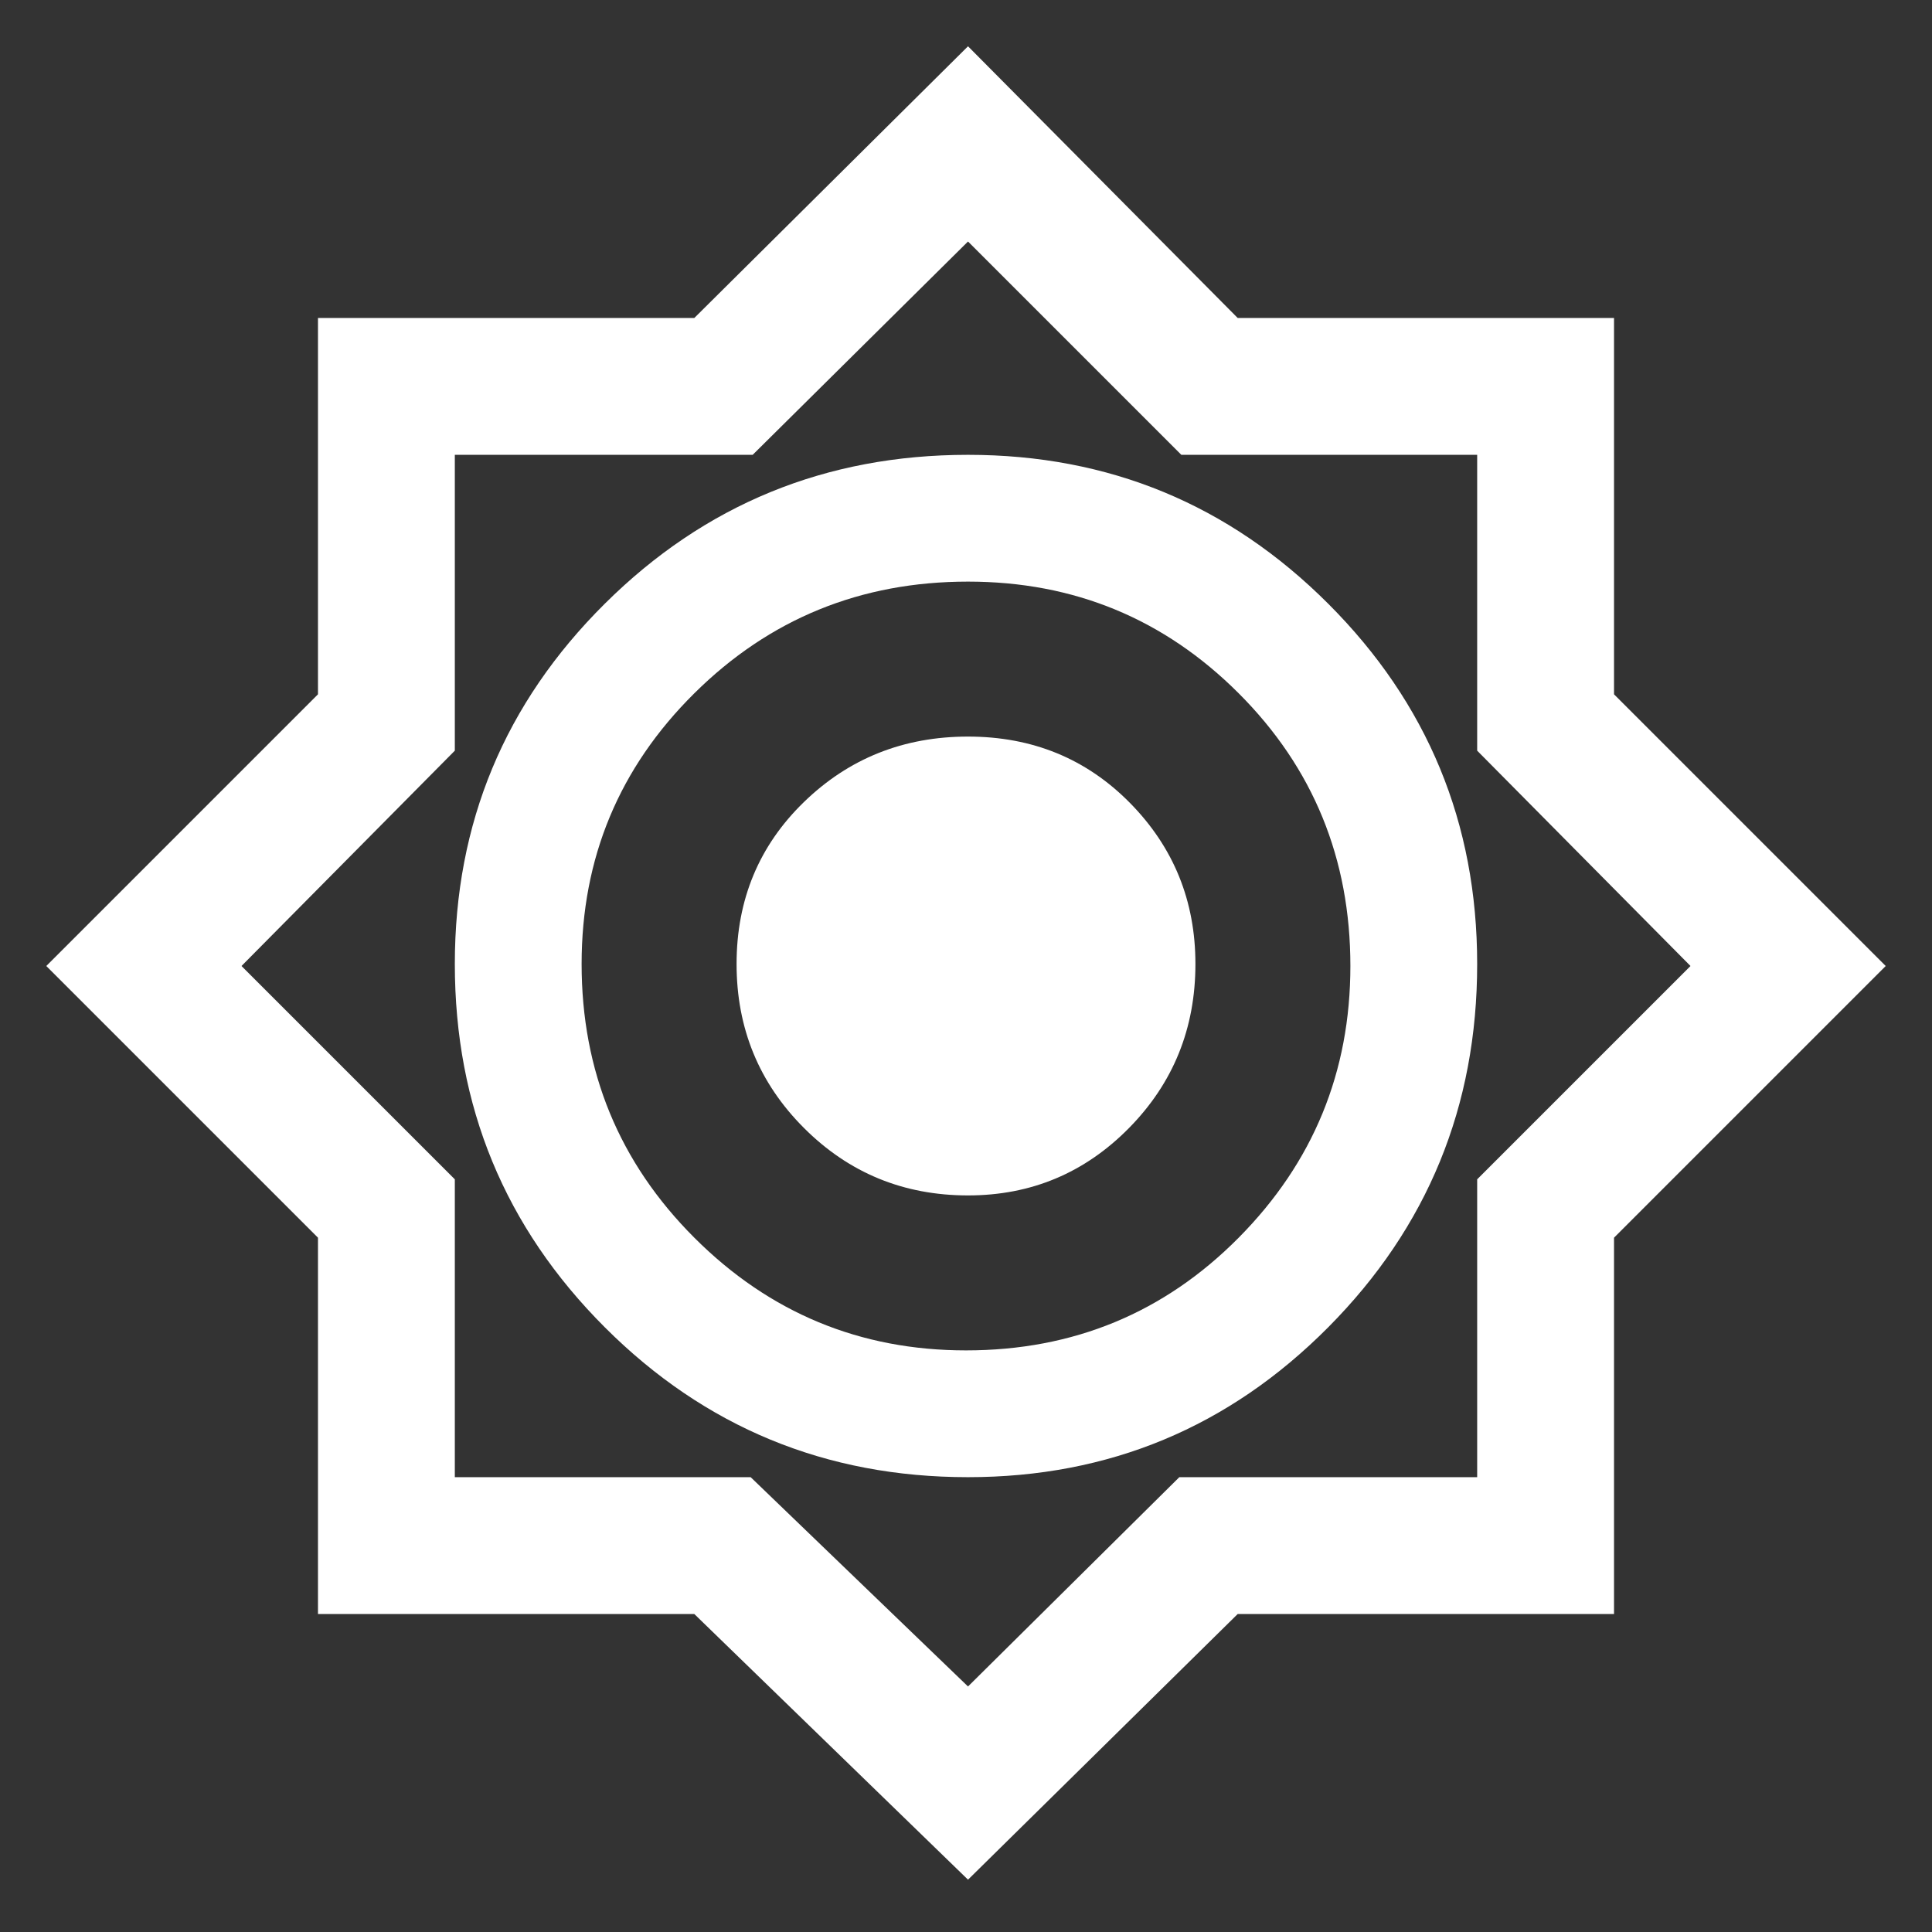 <svg xmlns="http://www.w3.org/2000/svg" height="48" width="48"><rect width="100%" height="100%" fill="#333333" stroke="none"/><path fill="#FFFFFF" d="M24.05 46.7 17.25 40.1H7.9V30.75L1.15 24L7.9 17.25V7.9H17.25L24.05 1.15L30.75 7.9H40.1V17.25L46.85 24L40.1 30.75V40.1H30.75ZM24.05 36.7Q29.3 36.7 33 32.975Q36.7 29.25 36.7 23.95Q36.7 18.7 33 15Q29.3 11.3 24.05 11.3Q18.75 11.3 15.025 15Q11.3 18.7 11.3 23.95Q11.3 29.25 15.025 32.975Q18.75 36.7 24.05 36.7ZM24 33.55Q20.05 33.55 17.25 30.75Q14.45 27.95 14.45 23.95Q14.45 20 17.25 17.225Q20.05 14.45 24.05 14.45Q28 14.45 30.775 17.225Q33.55 20 33.55 24Q33.55 27.95 30.775 30.75Q28 33.55 24 33.55ZM24.05 41.9 29.3 36.7H36.7V29.3L42 24L36.7 18.65V11.3H29.35L24.05 6L18.7 11.3H11.3V18.65L6 24L11.3 29.3V36.7H18.65ZM24 23.95ZM24.05 29.7Q21.65 29.7 19.975 28.025Q18.3 26.35 18.3 23.95Q18.3 21.55 19.975 19.925Q21.65 18.3 24.05 18.3Q26.45 18.3 28.075 19.95Q29.7 21.6 29.7 23.95Q29.7 26.35 28.05 28.025Q26.4 29.7 24.05 29.7Z"/></svg>